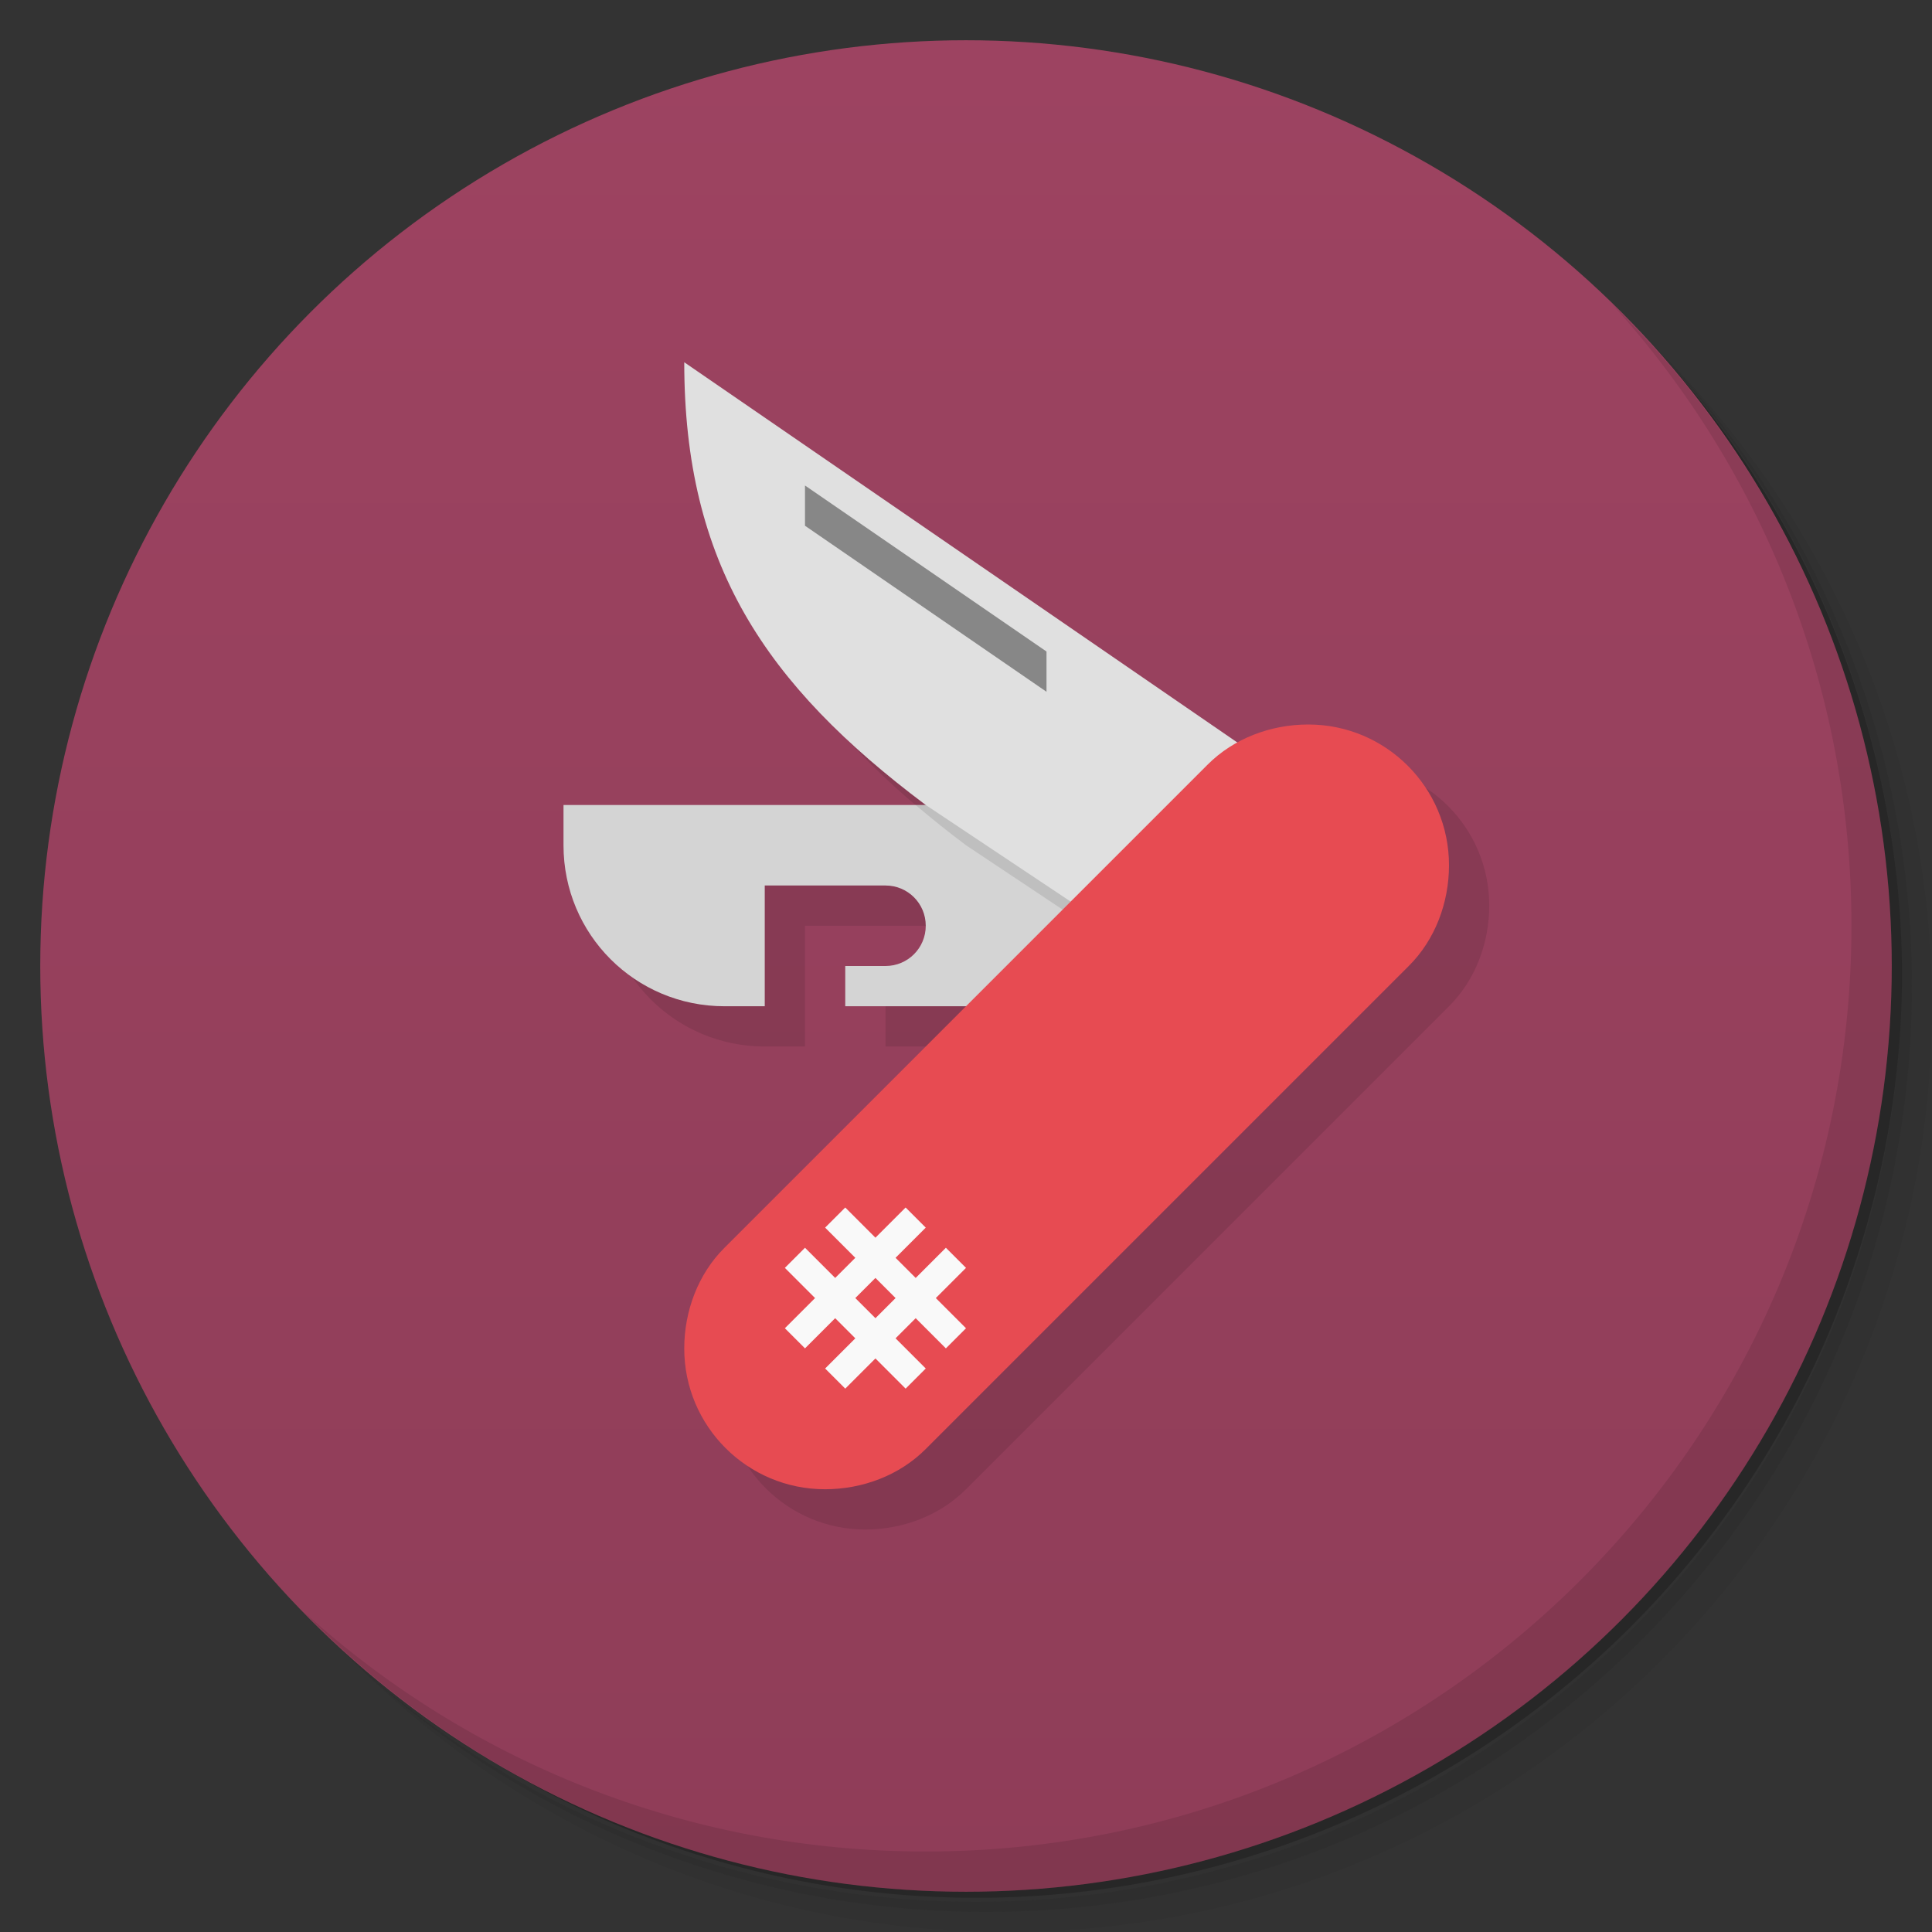 <svg version="1.1" viewBox="0 0 48 48" xmlns="http://www.w3.org/2000/svg">
 <rect x="0" y="0" width="48" height="48" fill="#333333" stroke="none"/>
 <defs>
  <linearGradient id="bg" x2="0" y1="1" y2="47" gradientUnits="userSpaceOnUse">
   <stop style="stop-color:#9d4361" offset="0"/>
   <stop style="stop-color:#8f3d58" offset="1"/>
  </linearGradient>
 </defs>
 <path d="m36.31 5c5.859 4.062 9.688 10.831 9.688 18.5 0 12.426-10.07 22.5-22.5 22.5-7.669 0-14.438-3.828-18.5-9.688 1.037 1.822 2.306 3.499 3.781 4.969 4.085 3.712 9.514 5.969 15.469 5.969 12.703 0 23-10.298 23-23 0-5.954-2.256-11.384-5.969-15.469-1.469-1.475-3.147-2.744-4.969-3.781zm4.969 3.781c3.854 4.113 6.219 9.637 6.219 15.719 0 12.703-10.297 23-23 23-6.081 0-11.606-2.364-15.719-6.219 4.16 4.144 9.883 6.719 16.219 6.719 12.703 0 23-10.298 23-23 0-6.335-2.575-12.06-6.719-16.219z" style="opacity:.05"/>
 <path d="m41.28 8.781c3.712 4.085 5.969 9.514 5.969 15.469 0 12.703-10.297 23-23 23-5.954 0-11.384-2.256-15.469-5.969 4.113 3.854 9.637 6.219 15.719 6.219 12.703 0 23-10.298 23-23 0-6.081-2.364-11.606-6.219-15.719z" style="opacity:.1"/>
 <path d="m31.25 2.375c8.615 3.154 14.75 11.417 14.75 21.13 0 12.426-10.07 22.5-22.5 22.5-9.708 0-17.971-6.135-21.12-14.75a23 23 0 0 0 44.875-7 23 23 0 0 0-16-21.875z" style="opacity:.2"/>
 <circle cx="24" cy="24" r="23" style="fill:url(#bg)"/>
 <path d="m40.03 7.531c3.712 4.084 5.969 9.514 5.969 15.469 0 12.703-10.297 23-23 23-5.954 0-11.384-2.256-15.469-5.969 4.178 4.291 10.01 6.969 16.469 6.969 12.703 0 23-10.298 23-23 0-6.462-2.677-12.291-6.969-16.469z" style="opacity:.1"/>
 <path d="m18 10c0 5 2 8 6 11l-9 1c0 2.216 1.784 4 4 4h1v-3h3v2h-1v1h3l-7 8.5c-0.002 1.933 1.567 3.502 3.5 3.5 0.927-9.7e-4 1.846-0.343 2.5-1l12-12c0.657-0.654 0.999-1.573 1-2.5 0.002-1.933-1.567-3.502-3.5-3.5-0.615 6.43e-4 -1.225 0.154-1.758 0.447z" style="opacity:.1"/>
 <path d="m14 20v1c0 2.216 1.784 4 4 4h1v-3h3c0.554 0 1 0.446 1 1s-0.446 1-1 1h-1v1h8l4-5z" style="fill:#d4d4d4"/>
 <path d="m22.748 20c0.394 0.335 0.809 0.668 1.252 1l5.348 3.564 3.197-4.564z" style="opacity:.1"/>
 <path d="m17 9 16 11-4 4-6-4c-4-3-6-6-6-11z" style="fill:#e0e0e0"/>
 <path d="m32.5 18c-0.927 9.7e-4 -1.846 0.343-2.5 1l-12 12c-0.657 0.654-0.999 1.573-1 2.5-0.002 1.933 1.567 3.502 3.5 3.5 0.927-9.7e-4 1.846-0.343 2.5-1l12-12c0.657-0.654 0.999-1.573 1-2.5 0.002-1.933-1.567-3.502-3.5-3.5z" style="fill:#e74b52"/>
 <path d="m21 30-0.5 0.5 0.75 0.75-0.5 0.5-0.75-0.75-0.5 0.5 0.75 0.75-0.75 0.75 0.5 0.5 0.75-0.75 0.5 0.5-0.75 0.75 0.5 0.5 0.75-0.75 0.75 0.75 0.5-0.5-0.75-0.75 0.5-0.5 0.75 0.75 0.5-0.5-0.75-0.75 0.75-0.75-0.5-0.5-0.75 0.75-0.5-0.5 0.75-0.75-0.5-0.5-0.75 0.75zm0.75 1.75 0.5 0.5-0.5 0.5-0.5-0.5z" style="fill:#f9f9f9"/>
 <path d="m20 12.062v1l6 4.125v-1z" style="fill:#878787"/>
</svg>
